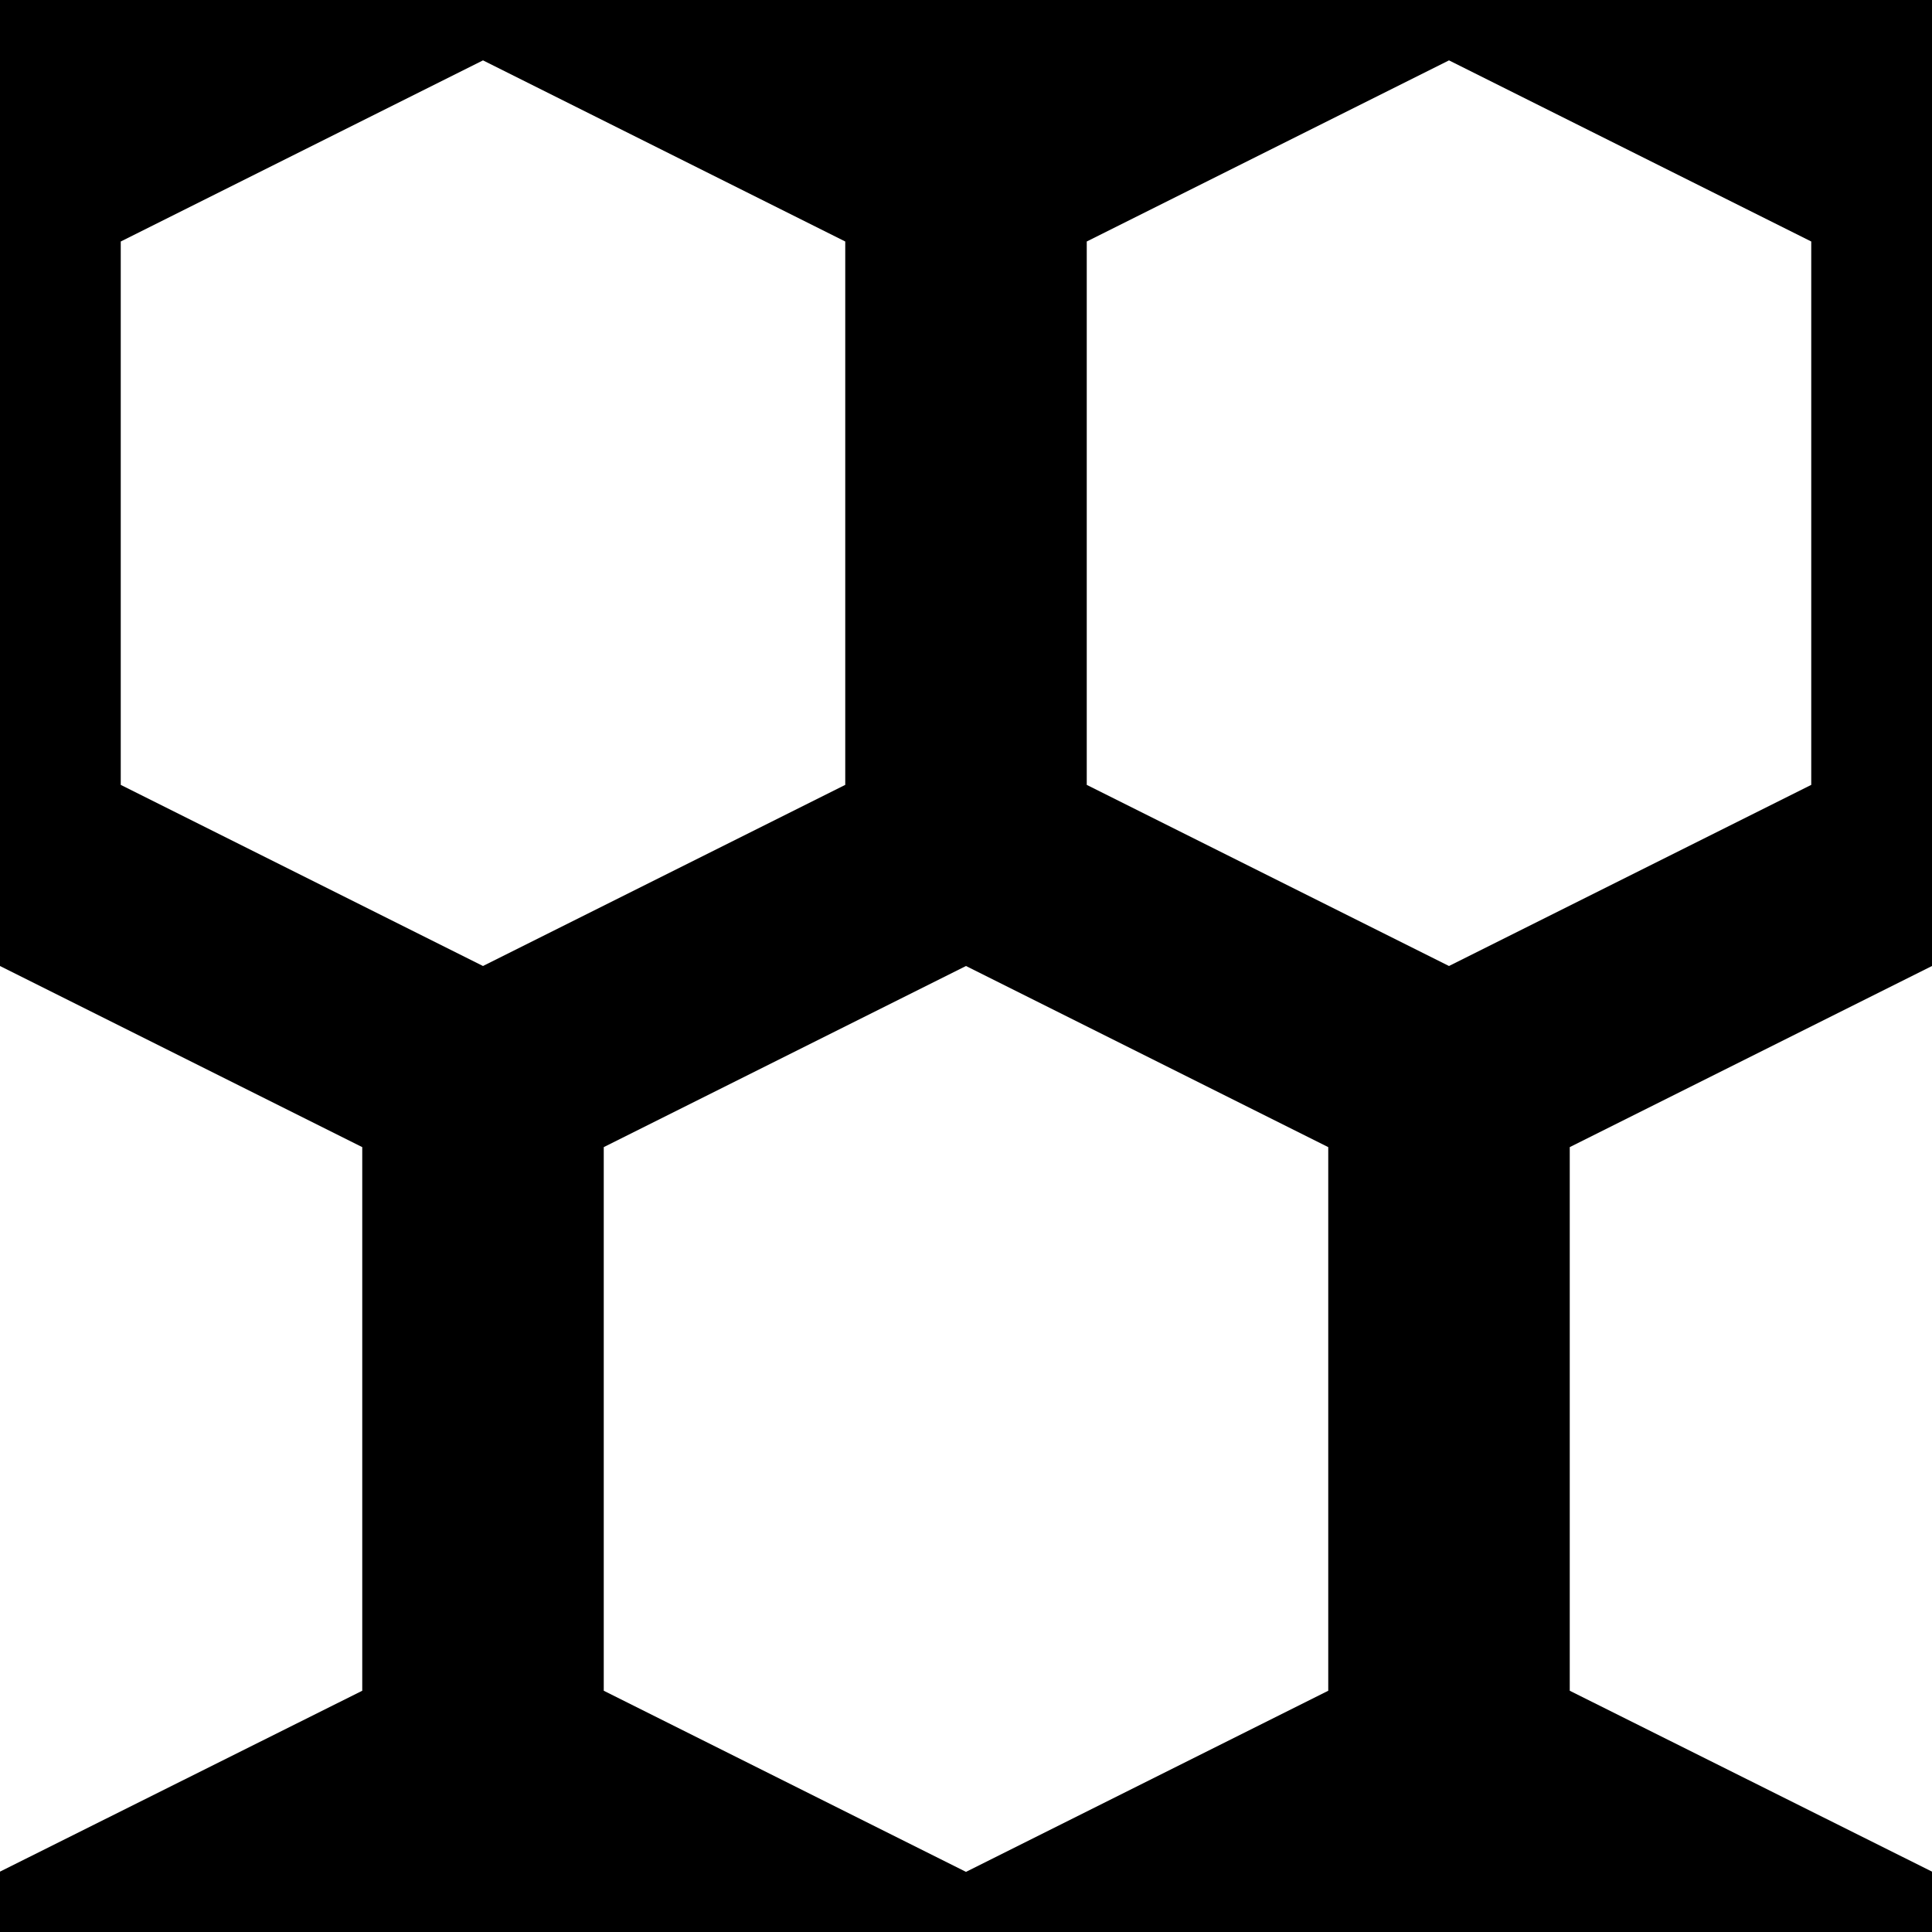 <svg xmlns="http://www.w3.org/2000/svg" width="32" height="32"><path d="M0 0v16l6 3v9.004L0 31v1h32v-1l-6-2.996V19l6-3V0Zm8 1 6 3v9l-6 3-6-3V4Zm16 0 6 3v9l-6 3-6-3V4Zm-8 15 6 3v9.004l-6 3-6-3V19Zm0 0" style="stroke:none;fill-rule:nonzero;fill:#000;fill-opacity:1"/></svg>
